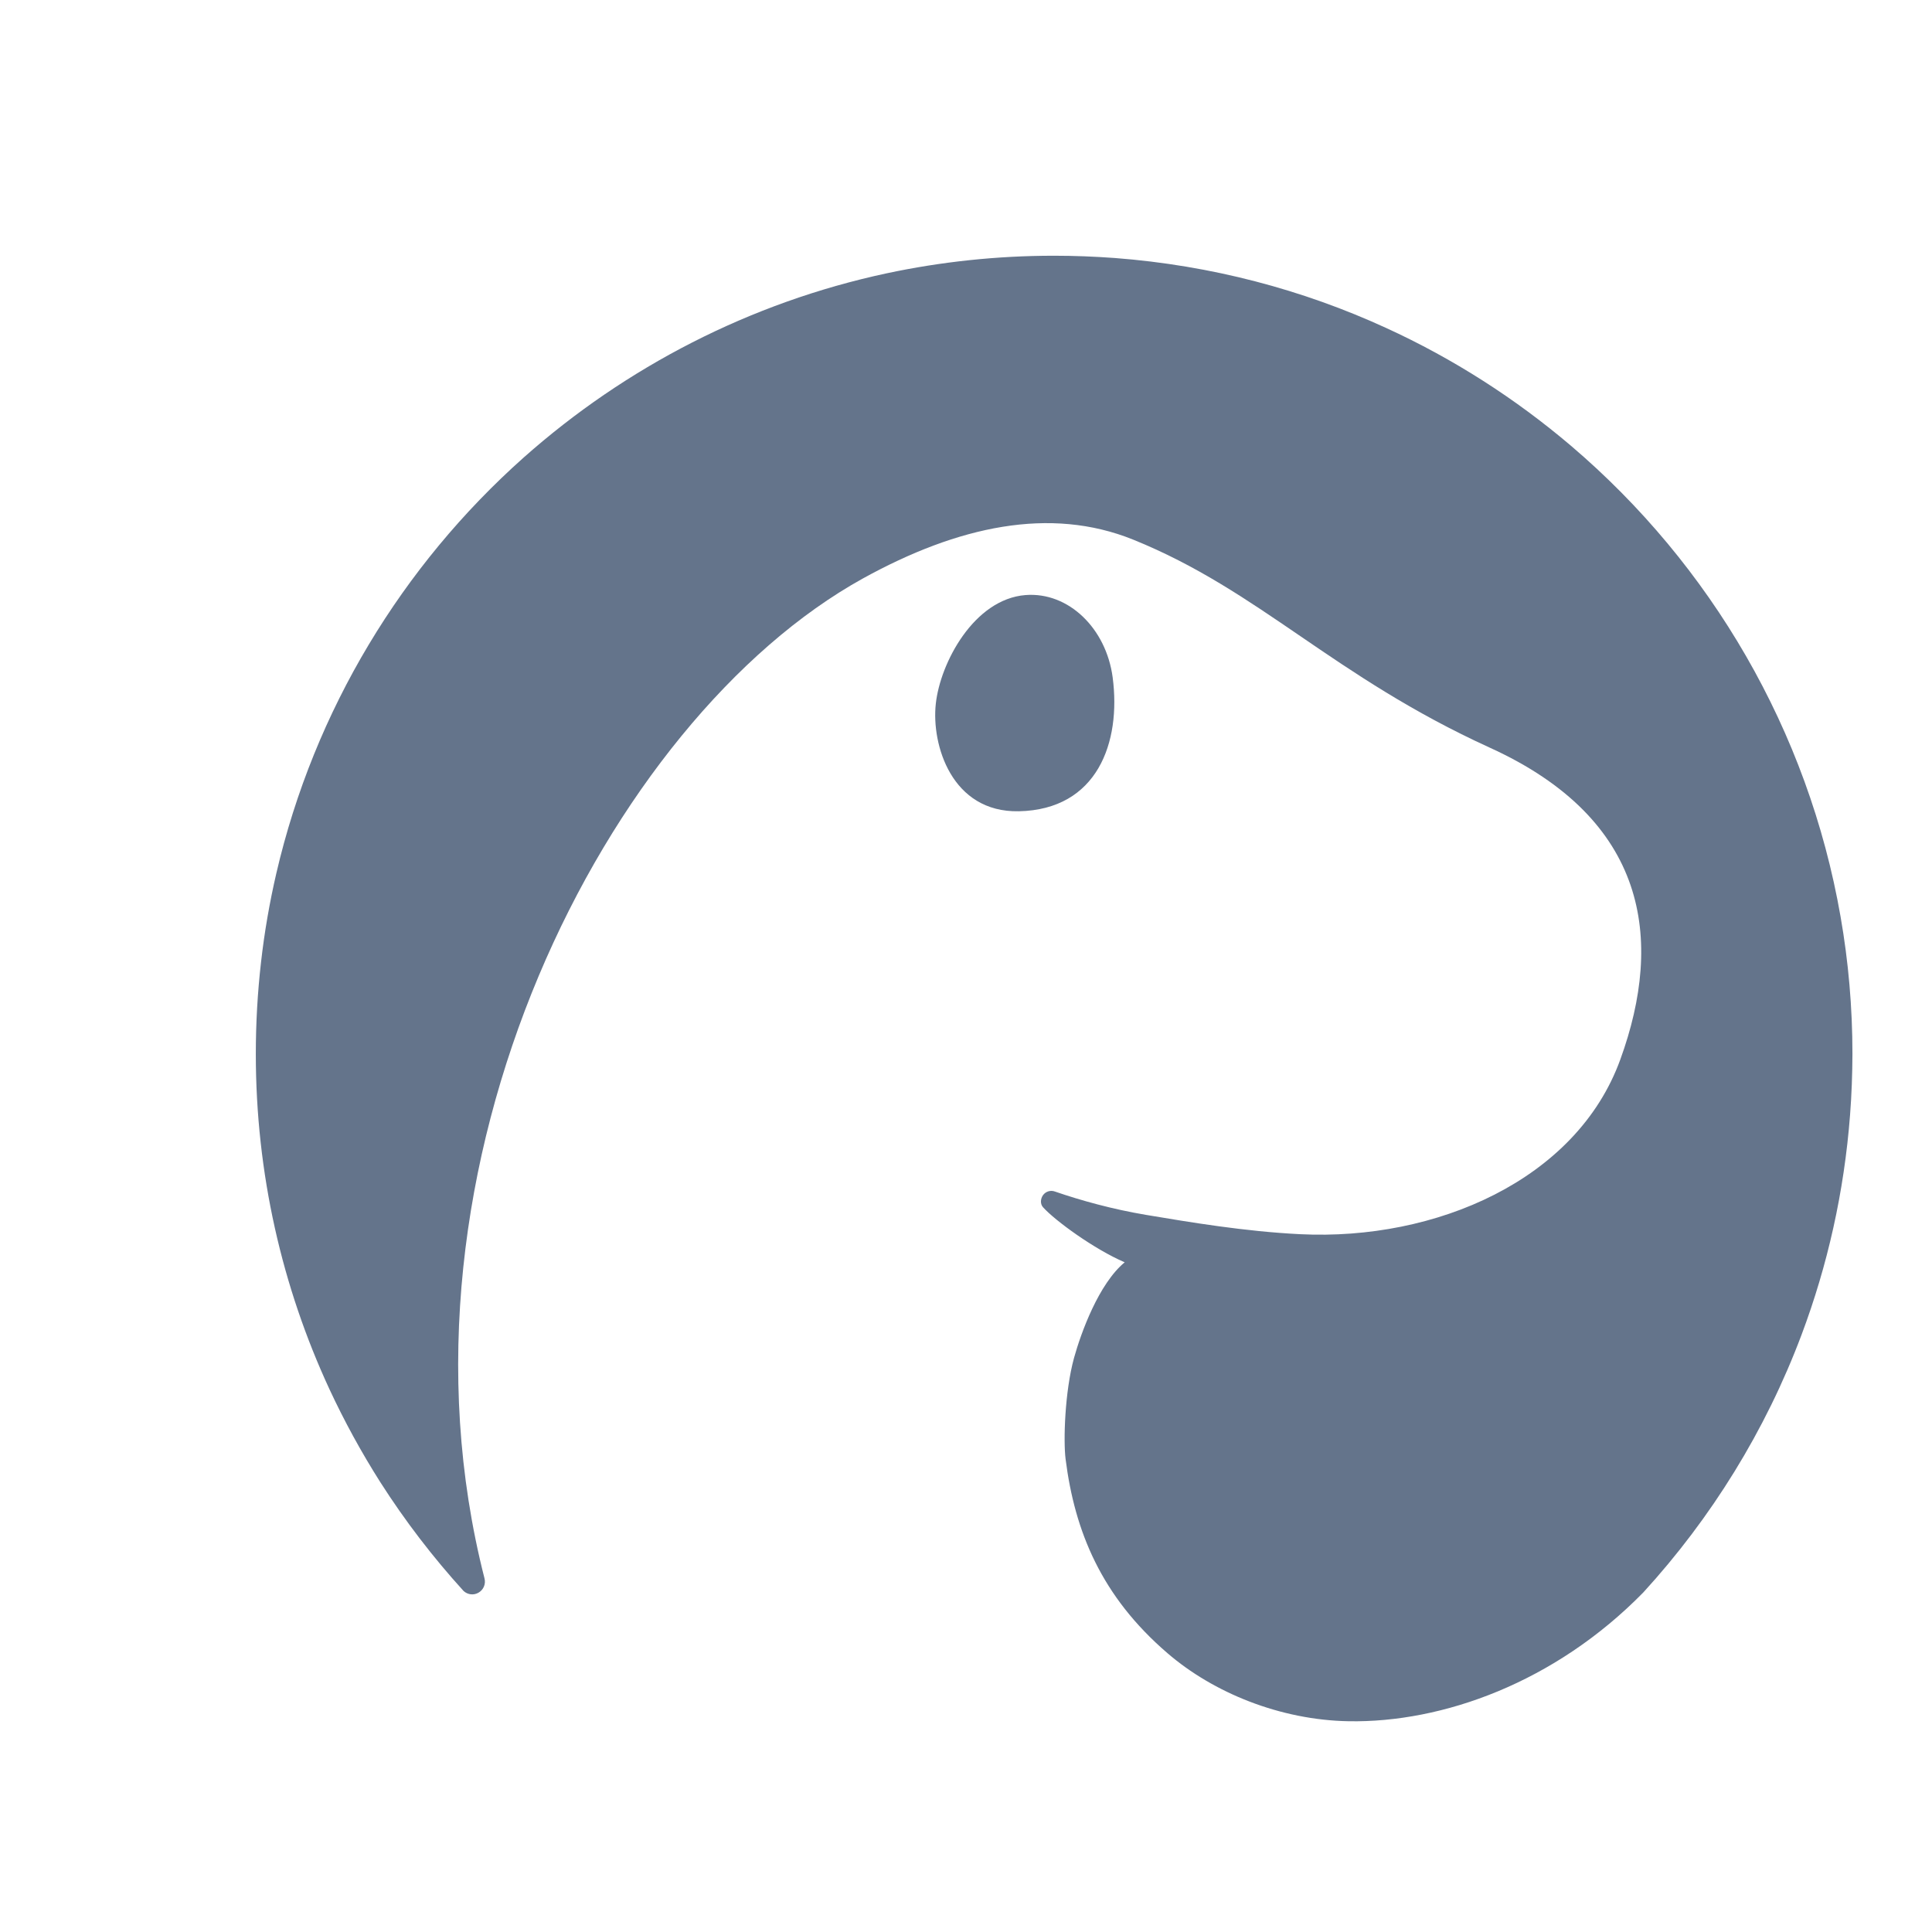 <svg width="22" height="22" viewBox="0 0 22 22" fill="none" xmlns="http://www.w3.org/2000/svg">
<path fill-rule="evenodd" clip-rule="evenodd" d="M3.75 15.816C3.213 14.656 2.913 13.364 2.913 12.002C2.913 11.65 2.933 11.302 2.972 10.96C3.011 10.614 3.07 10.275 3.147 9.943C3.579 8.083 4.582 6.44 5.962 5.211C7.122 4.181 8.542 3.445 10.098 3.112C10.713 2.981 11.35 2.912 12.003 2.912C12.232 2.912 12.463 2.921 12.695 2.938C13.795 3.022 14.835 3.299 15.783 3.734C16.548 4.084 17.256 4.538 17.89 5.077C19.481 6.432 20.59 8.32 20.959 10.439C21.048 10.947 21.094 11.469 21.094 12.002C21.093 12.232 21.085 12.462 21.067 12.695C21 13.573 20.81 14.412 20.515 15.198C20.104 16.292 19.487 17.286 18.713 18.133C17.706 19.161 16.425 19.619 15.356 19.6C14.579 19.586 13.818 19.277 13.293 18.824C12.542 18.178 12.238 17.439 12.134 16.614C12.108 16.409 12.124 15.85 12.23 15.463C12.31 15.175 12.512 14.618 12.807 14.374C12.462 14.226 12.017 13.902 11.877 13.747C11.843 13.709 11.848 13.649 11.878 13.608C11.909 13.567 11.963 13.55 12.012 13.568C12.308 13.67 12.669 13.77 13.05 13.834C13.552 13.918 14.175 14.023 14.806 14.054C16.345 14.13 17.953 13.439 18.451 12.064C18.95 10.69 18.757 9.33 16.967 8.515C15.177 7.699 14.35 6.73 12.904 6.145C11.959 5.763 10.908 5.99 9.828 6.586C6.921 8.193 4.316 13.27 5.517 17.973C5.534 18.038 5.505 18.105 5.447 18.137C5.392 18.168 5.325 18.159 5.279 18.117C4.93 17.733 4.613 17.32 4.332 16.88C4.116 16.54 3.921 16.184 3.75 15.816Z" fill="#64748B"/>
<path fill-rule="evenodd" clip-rule="evenodd" d="M11.678 6.776C12.168 6.738 12.596 7.156 12.67 7.713C12.768 8.454 12.496 9.22 11.601 9.238C10.837 9.253 10.605 8.482 10.656 8.015C10.706 7.548 11.091 6.822 11.678 6.776Z" fill="#64748B"/>
</svg>
